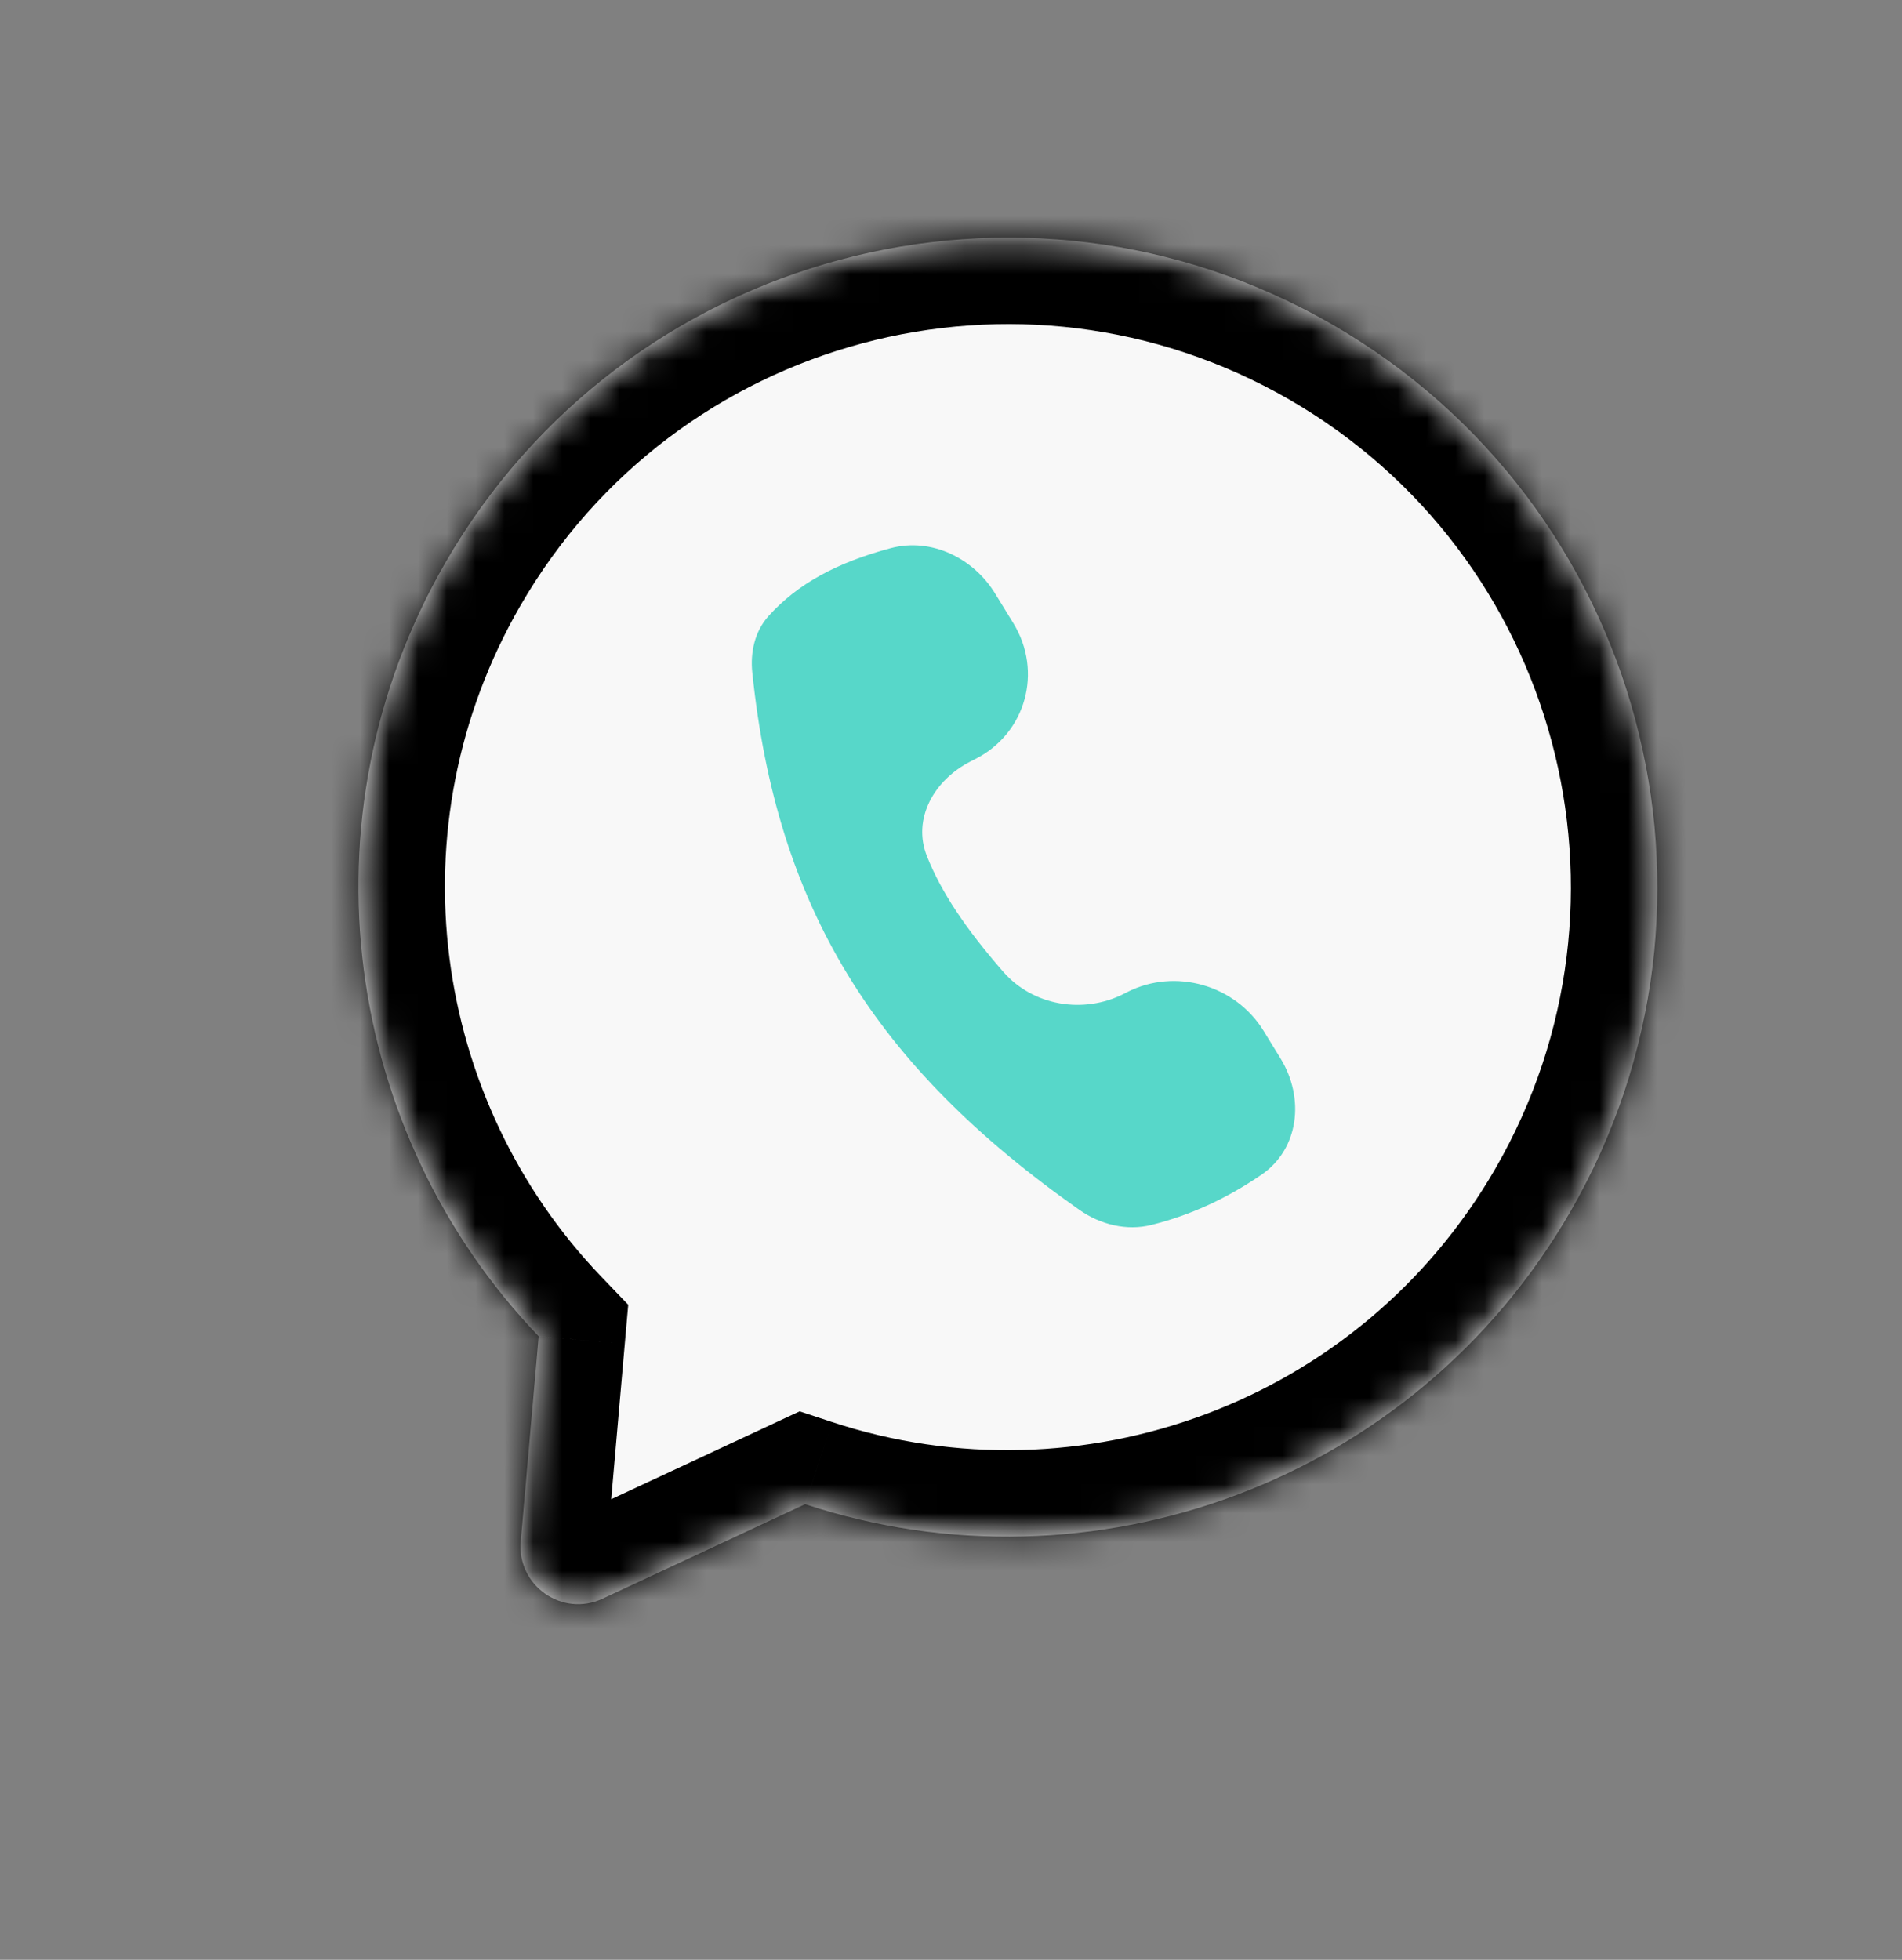 <svg width="66" height="68" viewBox="0 0 66 68" fill="none" xmlns="http://www.w3.org/2000/svg">
<rect x="0" y="0" width="66" height="68" fill="#808080" stroke="none"/>
<mask id="path-1-inside-1_6613_233935" fill="white">
<path fill-rule="evenodd" clip-rule="evenodd" d="M27.937 52.191C37.863 55.465 49.056 51.456 54.488 42.047C60.711 31.27 57.018 17.489 46.241 11.266C35.463 5.044 21.682 8.737 15.46 19.514C10.333 28.395 11.938 39.315 18.692 46.365L18.069 53.483C17.935 55.017 19.511 56.12 20.907 55.47L27.937 52.191Z"/>
</mask>
<path fill-rule="evenodd" clip-rule="evenodd" d="M27.937 52.191C37.863 55.465 49.056 51.456 54.488 42.047C60.711 31.27 57.018 17.489 46.241 11.266C35.463 5.044 21.682 8.737 15.46 19.514C10.333 28.395 11.938 39.315 18.692 46.365L18.069 53.483C17.935 55.017 19.511 56.12 20.907 55.47L27.937 52.191Z" fill="#F8F8F8"/>
<path d="M27.937 52.191L28.877 49.342L27.747 48.97L26.67 49.472L27.937 52.191ZM18.692 46.365L21.68 46.627L21.799 45.272L20.858 44.29L18.692 46.365ZM18.069 53.483L15.081 53.221L18.069 53.483ZM20.907 55.47L22.175 58.189L22.175 58.189L20.907 55.47ZM51.89 40.547C47.183 48.7 37.48 52.179 28.877 49.342L26.998 55.04C38.246 58.75 50.929 54.211 57.086 43.547L51.89 40.547ZM44.741 13.864C54.083 19.258 57.284 31.204 51.89 40.547L57.086 43.547C64.137 31.335 59.953 15.719 47.741 8.668L44.741 13.864ZM18.058 21.014C23.452 11.672 35.398 8.471 44.741 13.864L47.741 8.668C35.528 1.618 19.913 5.802 12.862 18.014L18.058 21.014ZM20.858 44.29C15.002 38.177 13.616 28.709 18.058 21.014L12.862 18.014C7.05 28.081 8.874 40.453 16.526 48.441L20.858 44.29ZM21.058 53.744L21.68 46.627L15.703 46.104L15.081 53.221L21.058 53.744ZM19.639 52.751C20.337 52.425 21.125 52.977 21.058 53.744L15.081 53.221C14.745 57.056 18.686 59.815 22.175 58.189L19.639 52.751ZM26.67 49.472L19.639 52.751L22.175 58.189L29.205 54.91L26.67 49.472Z" fill="black" mask="url(#path-1-inside-1_6613_233935)"/>
<path d="M34.528 20.589L35.161 21.62C36.194 23.303 35.6 25.442 33.851 26.332L33.676 26.421C32.422 27.058 31.645 28.405 32.166 29.71C32.664 30.958 33.494 32.204 34.812 33.717C35.851 34.91 37.607 35.191 38.998 34.483L39.12 34.421C40.779 33.577 42.867 34.172 43.848 35.769L44.435 36.725C45.277 38.097 45.084 39.865 43.77 40.762C42.53 41.607 41.291 42.168 39.952 42.503C39.097 42.716 38.184 42.492 37.456 41.98C30.331 36.973 26.95 31.477 26.105 23.337C26.031 22.628 26.192 21.906 26.667 21.377C27.67 20.26 29.041 19.517 30.914 19.018C32.312 18.646 33.773 19.36 34.528 20.589Z" fill="#57D7C9"/>
</svg>
